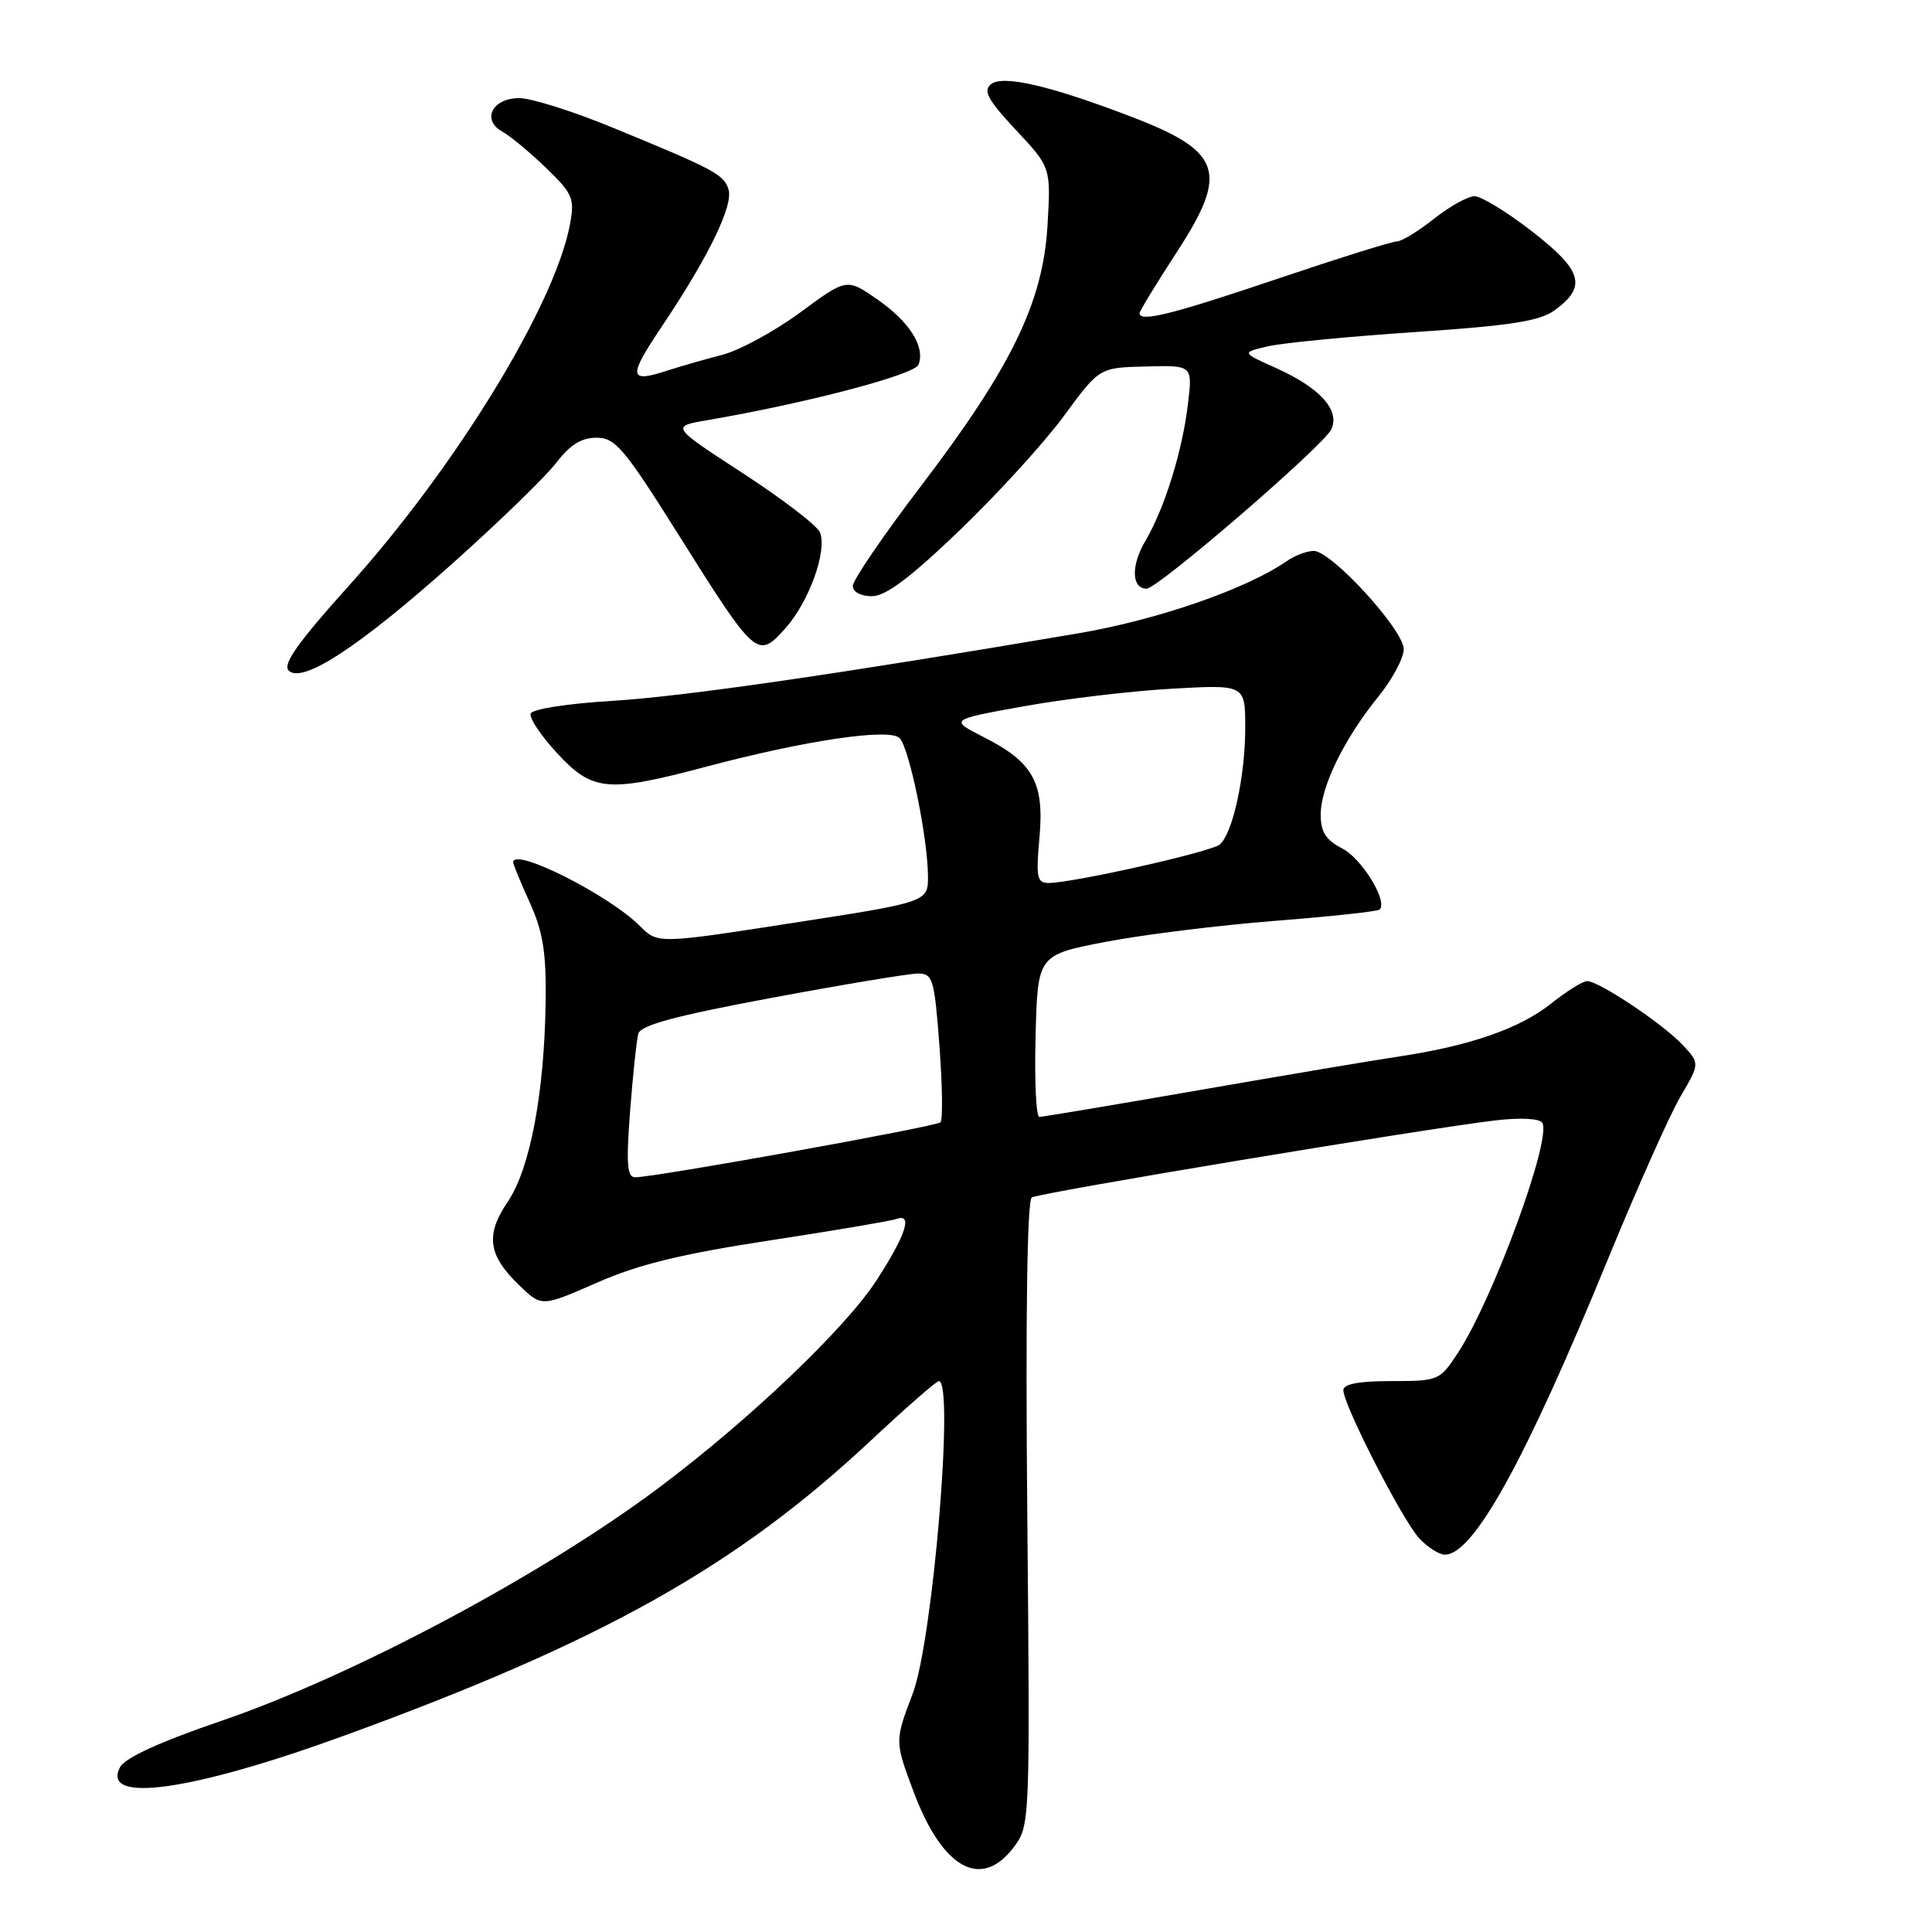 <?xml version="1.0" encoding="UTF-8" standalone="no"?>
<!DOCTYPE svg PUBLIC "-//W3C//DTD SVG 1.1//EN" "http://www.w3.org/Graphics/SVG/1.1/DTD/svg11.dtd" >
<svg xmlns="http://www.w3.org/2000/svg" xmlns:xlink="http://www.w3.org/1999/xlink" version="1.1" viewBox="0 0 256 256">
 <g >
 <path fill="currentColor"
d=" M 134.40 244.67 C 136.47 241.88 136.49 241.23 136.12 200.56 C 135.88 174.31 136.10 159.06 136.72 158.67 C 137.75 158.04 188.51 149.60 198.13 148.46 C 201.47 148.07 204.00 148.20 204.36 148.78 C 205.65 150.86 197.86 172.13 193.19 179.25 C 190.78 182.93 190.62 183.00 184.37 183.00 C 180.04 183.00 178.00 183.39 178.00 184.21 C 178.00 186.15 185.85 201.47 188.06 203.84 C 189.17 205.03 190.70 206.00 191.45 206.00 C 195.25 206.00 202.10 193.59 213.08 166.80 C 216.94 157.40 221.25 147.72 222.67 145.30 C 225.25 140.90 225.25 140.90 222.93 138.43 C 220.31 135.64 211.86 130.00 210.30 130.00 C 209.74 130.00 207.57 131.35 205.50 133.00 C 201.37 136.28 194.83 138.56 185.50 139.97 C 182.20 140.46 170.28 142.47 159.00 144.43 C 147.72 146.39 138.15 147.99 137.72 148.00 C 137.29 148.00 137.06 143.17 137.22 137.27 C 137.50 126.54 137.50 126.54 146.50 124.80 C 151.45 123.85 161.54 122.60 168.93 122.02 C 176.32 121.44 182.56 120.77 182.81 120.52 C 183.92 119.42 180.46 113.77 177.86 112.43 C 175.67 111.30 175.00 110.24 175.00 107.93 C 175.00 104.25 178.10 97.91 182.62 92.33 C 184.48 90.04 186.00 87.20 186.00 86.02 C 186.00 83.46 176.42 73.00 174.08 73.00 C 173.18 73.00 171.56 73.61 170.47 74.37 C 165.14 78.06 153.32 82.15 142.82 83.93 C 111.24 89.30 90.48 92.31 81.08 92.87 C 75.17 93.23 70.51 93.96 70.31 94.56 C 70.12 95.15 71.70 97.51 73.83 99.81 C 78.50 104.87 80.51 105.06 93.50 101.61 C 106.71 98.10 117.85 96.45 119.20 97.80 C 120.47 99.07 122.91 110.87 122.96 116.01 C 123.00 119.52 123.00 119.52 105.08 122.29 C 87.16 125.07 87.16 125.07 84.79 122.70 C 80.65 118.56 68.00 112.20 68.00 114.26 C 68.00 114.53 68.99 116.94 70.21 119.62 C 71.95 123.48 72.39 126.21 72.30 132.73 C 72.13 144.87 70.24 154.86 67.29 159.22 C 64.28 163.66 64.66 166.34 68.86 170.36 C 71.78 173.17 71.78 173.17 79.10 169.96 C 84.58 167.55 90.30 166.15 101.96 164.37 C 110.51 163.06 118.06 161.78 118.75 161.53 C 120.99 160.70 120.07 163.58 116.17 169.61 C 112.05 175.99 99.36 188.09 87.40 197.06 C 71.97 208.64 46.74 222.08 29.22 228.06 C 21.22 230.79 16.58 232.92 15.92 234.14 C 13.31 239.04 25.37 237.35 45.56 230.00 C 79.73 217.55 97.51 207.60 115.29 190.97 C 119.97 186.59 124.08 183.00 124.40 183.00 C 126.48 183.00 123.60 217.39 120.95 224.38 C 118.55 230.70 118.55 230.71 121.03 237.35 C 124.89 247.68 130.06 250.51 134.40 244.67 Z  M 60.05 74.58 C 66.16 69.12 72.31 63.15 73.70 61.33 C 75.51 58.95 77.04 58.00 79.04 58.00 C 81.54 58.00 82.69 59.37 89.93 70.89 C 100.16 87.17 100.38 87.37 104.06 83.26 C 107.18 79.77 109.62 73.05 108.66 70.56 C 108.32 69.68 103.74 66.16 98.47 62.73 C 88.89 56.50 88.89 56.50 93.70 55.68 C 106.76 53.45 121.19 49.66 121.71 48.32 C 122.62 45.95 120.51 42.62 116.22 39.65 C 112.19 36.86 112.19 36.86 106.01 41.42 C 102.60 43.92 97.95 46.45 95.66 47.03 C 93.37 47.62 90.20 48.53 88.60 49.05 C 83.27 50.80 83.15 50.04 87.68 43.28 C 93.89 34.03 97.20 27.21 96.53 25.09 C 95.90 23.11 94.65 22.44 81.08 16.87 C 75.91 14.74 70.38 13.00 68.80 13.00 C 65.23 13.00 63.77 15.89 66.56 17.44 C 67.61 18.02 70.22 20.19 72.35 22.24 C 75.91 25.69 76.17 26.29 75.52 29.74 C 73.53 40.42 60.41 61.85 46.23 77.61 C 39.48 85.11 37.42 88.02 38.25 88.85 C 40.05 90.65 47.59 85.71 60.05 74.58 Z  M 127.18 70.25 C 132.19 65.44 138.40 58.62 140.98 55.11 C 145.67 48.71 145.67 48.71 151.84 48.56 C 158.02 48.40 158.02 48.40 157.42 53.45 C 156.68 59.75 154.33 67.33 151.76 71.69 C 149.84 74.93 149.93 78.00 151.93 78.00 C 153.43 78.00 175.37 59.08 176.40 56.90 C 177.61 54.36 174.89 51.36 169.00 48.73 C 164.50 46.71 164.50 46.71 168.00 45.89 C 169.93 45.44 178.70 44.59 187.50 44.00 C 200.18 43.15 204.02 42.55 206.00 41.11 C 210.30 37.99 209.70 35.86 203.04 30.69 C 199.72 28.11 196.28 26.00 195.39 26.00 C 194.51 26.00 192.08 27.35 190.00 29.00 C 187.92 30.65 185.69 32.00 185.06 32.00 C 184.42 32.00 177.24 34.25 169.10 37.00 C 155.29 41.66 151.00 42.73 151.00 41.50 C 151.00 41.22 153.25 37.53 156.00 33.30 C 162.84 22.78 161.90 20.05 149.86 15.45 C 139.07 11.32 132.84 9.89 131.29 11.17 C 130.24 12.04 130.93 13.28 134.61 17.22 C 139.25 22.18 139.25 22.18 138.80 29.86 C 138.21 40.04 134.04 48.64 122.05 64.38 C 117.07 70.91 113.00 76.88 113.00 77.63 C 113.00 78.43 114.05 79.00 115.53 79.00 C 117.36 79.00 120.62 76.55 127.18 70.25 Z  M 83.49 147.25 C 83.86 142.44 84.35 137.81 84.58 136.97 C 84.89 135.84 89.53 134.59 102.25 132.22 C 111.74 130.45 120.46 129.00 121.63 129.00 C 123.61 129.00 123.81 129.70 124.48 138.57 C 124.87 143.83 124.94 148.40 124.62 148.71 C 124.05 149.28 86.76 156.00 84.16 156.00 C 83.09 156.00 82.96 154.23 83.49 147.25 Z  M 137.73 111.03 C 138.40 103.70 136.91 101.01 130.38 97.69 C 125.80 95.36 125.80 95.36 135.65 93.59 C 141.07 92.61 149.89 91.56 155.25 91.26 C 165.00 90.71 165.00 90.71 165.00 96.41 C 165.00 102.89 163.34 110.47 161.61 111.91 C 160.43 112.89 142.12 117.00 138.94 117.00 C 137.41 117.00 137.26 116.25 137.73 111.03 Z "/>
</g>
</svg>